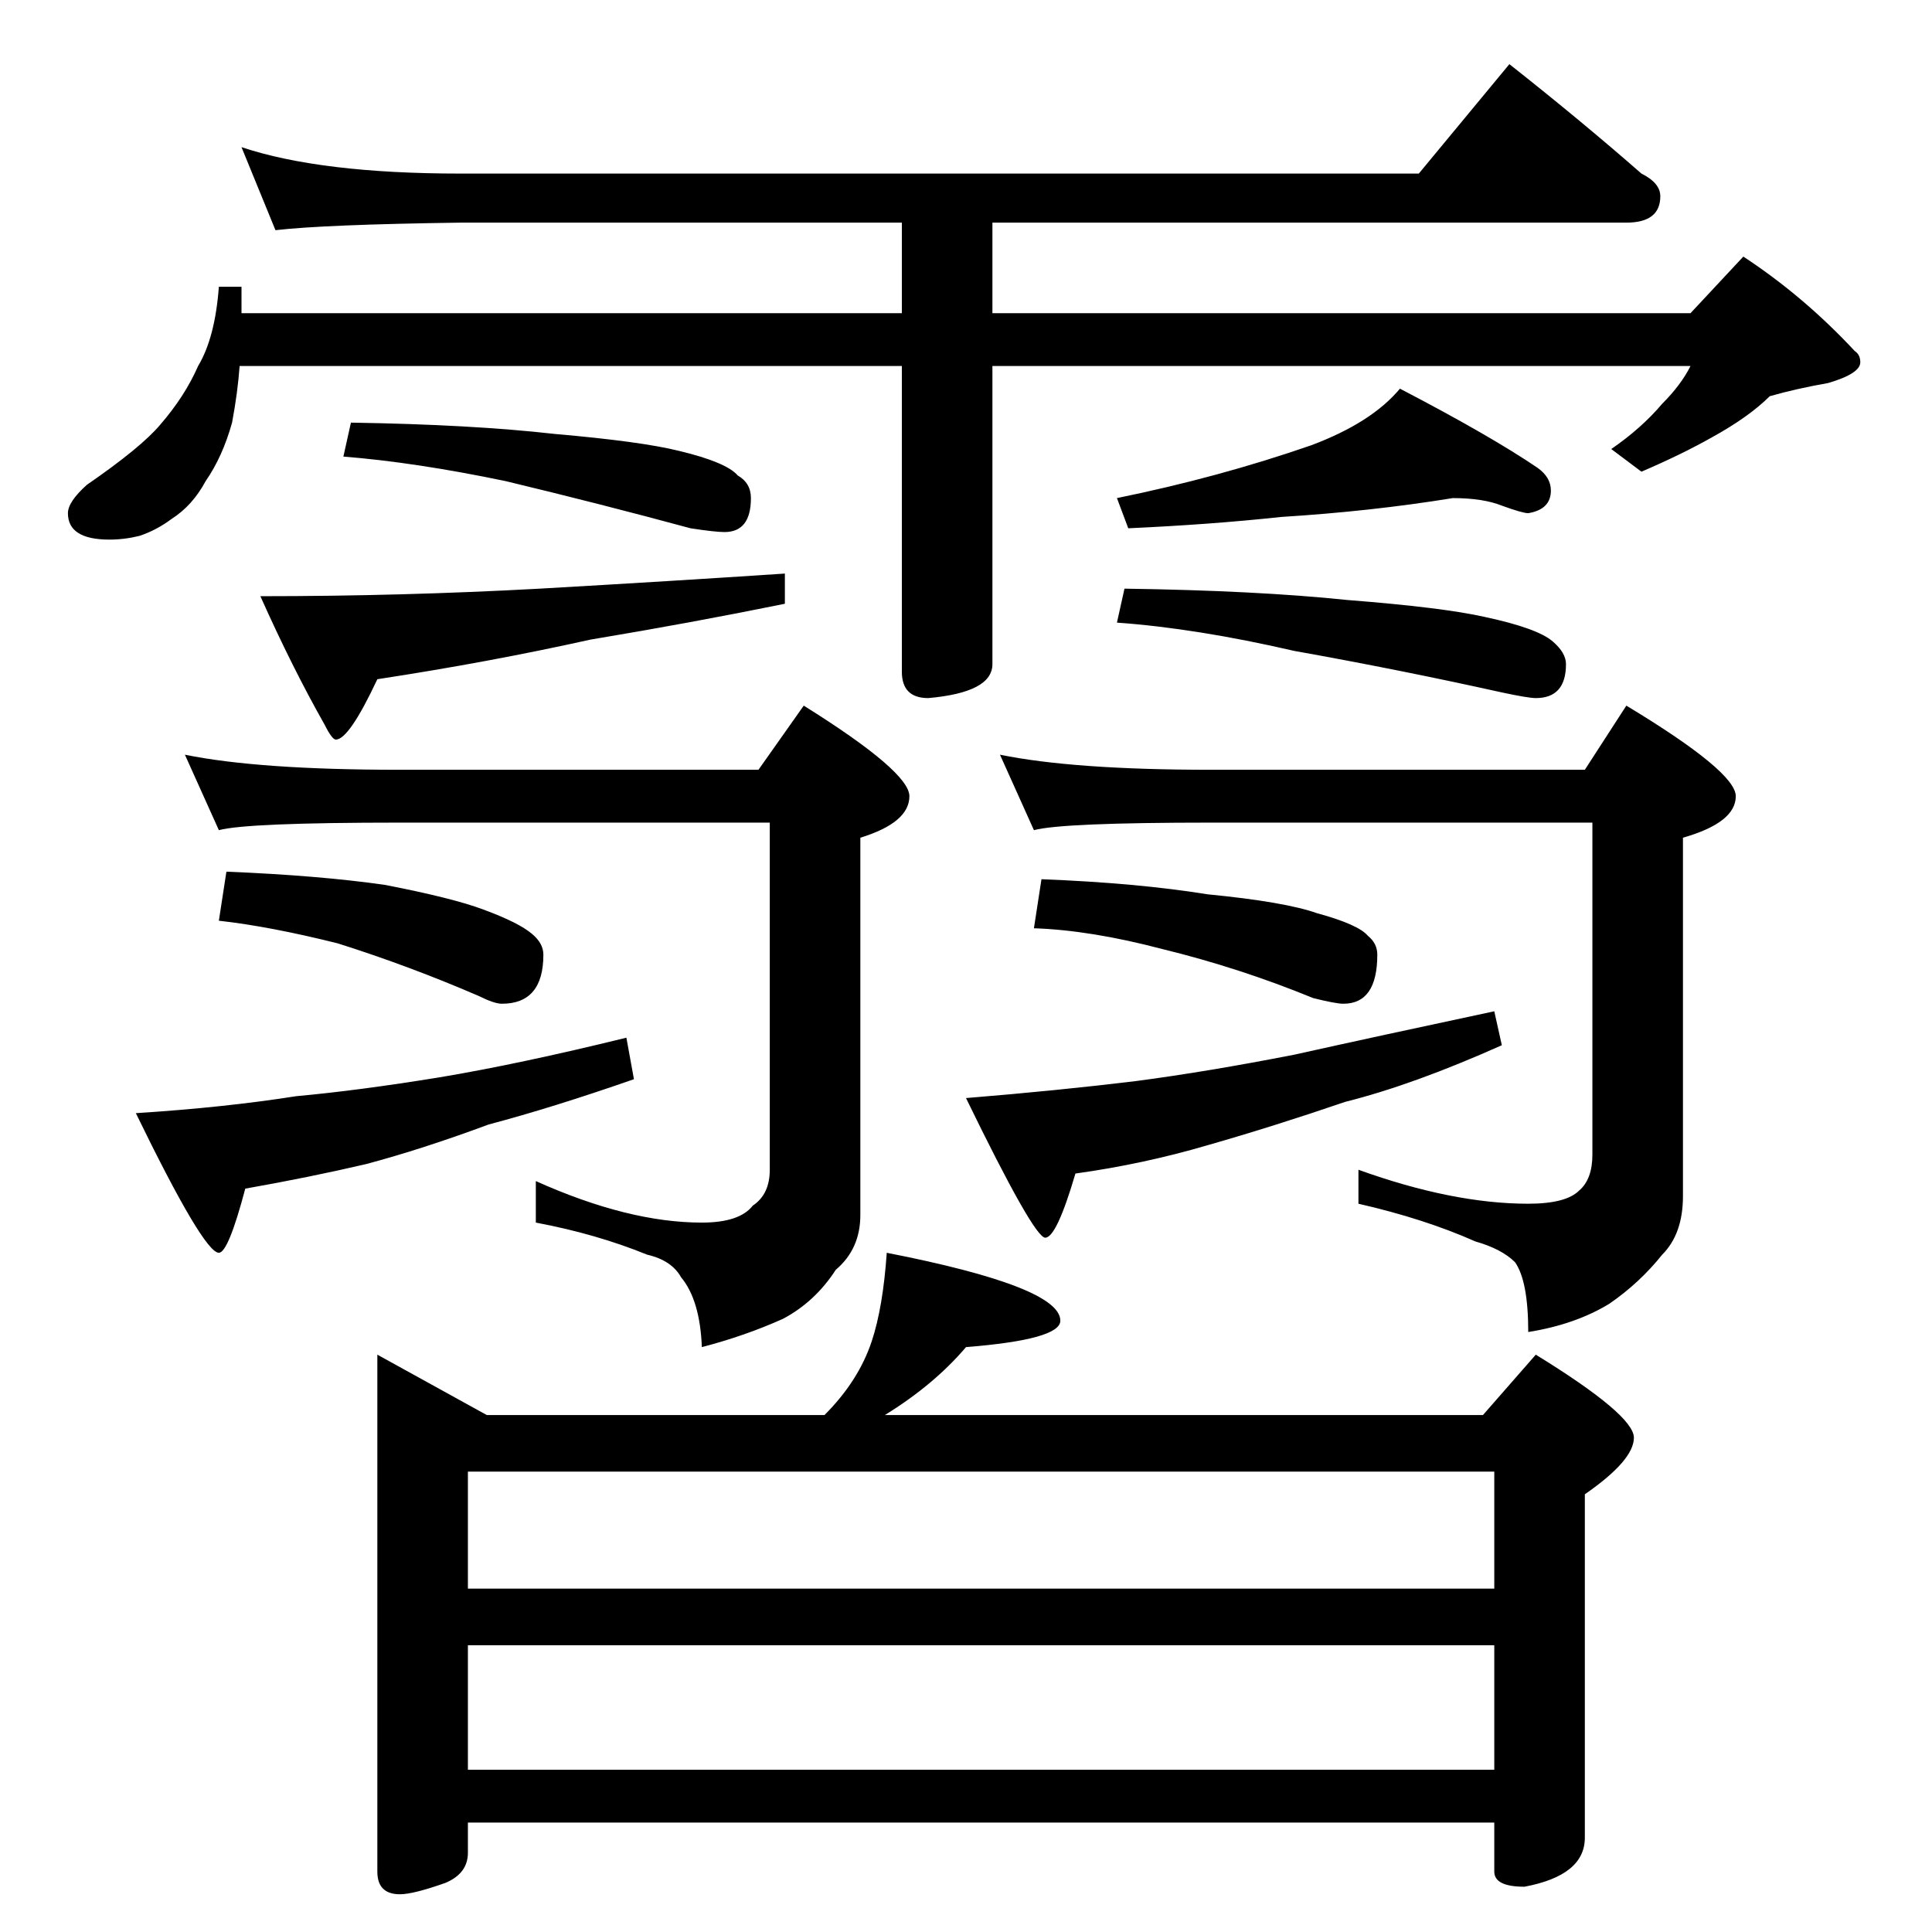<?xml version="1.0" standalone="no"?>
<!DOCTYPE svg PUBLIC "-//W3C//DTD SVG 1.1//EN" "http://www.w3.org/Graphics/SVG/1.1/DTD/svg11.dtd" >
<svg xmlns="http://www.w3.org/2000/svg" xmlns:xlink="http://www.w3.org/1999/xlink" version="1.1" viewBox="0 -204 1024 1024">
  <g transform="matrix(1 0 0 -1 0 820)">
   <path fill="currentColor"
d="M128 946q42 -14 116 -14h508l48 58q38 -30 70 -58q10 -5 10 -12q0 -14 -18 -14h-336v-48h370l28 30q32 -21 59 -50q3 -2 3 -6q0 -6 -17 -11q-17 -3 -31 -7q-11 -11 -31 -22q-16 -9 -37 -18l-16 12q16 11 27 24q10 10 15 20h-370v-158q0 -15 -34 -18q-14 0 -14 14v162
h-351q-1 -14 -4 -30q-5 -18 -14 -31q-7 -13 -18 -20q-8 -6 -17 -9q-8 -2 -16 -2q-22 0 -22 14q0 6 10 15q29 20 39 32q13 15 20 31q9 15 11 42h12v-14h350v48h-234q-72 -1 -98 -4zM186 800q64 -1 108 -6q46 -4 66 -9q25 -6 31 -13q7 -4 7 -12q0 -18 -14 -18q-5 0 -18 2
q-48 13 -98 25q-48 10 -86 13zM416 720v-16q-49 -10 -103 -19q-54 -12 -113 -21q-15 -32 -22 -32q-2 0 -6 8q-17 30 -34 68q75 0 148 4q70 4 130 8zM770 760q-43 -7 -91 -10q-37 -4 -81 -6l-6 16q54 11 103 28q32 12 47 30q48 -25 73 -42q7 -5 7 -12q0 -10 -12 -12
q-3 0 -14 4q-10 4 -26 4zM596 712q70 -1 118 -6q51 -4 73 -9q28 -6 36 -13q7 -6 7 -12q0 -18 -16 -18q-4 0 -18 3q-54 12 -110 22q-52 12 -94 15zM98 624q39 -8 114 -8h190l24 34q56 -35 56 -48q0 -14 -26 -22v-200q0 -18 -13 -29q-11 -17 -28 -26q-20 -9 -43 -15
q-1 25 -11 37q-5 9 -18 12q-27 11 -59 17v22q49 -22 88 -22q20 0 27 9q9 6 9 19v184h-196q-81 0 -96 -4zM120 562q49 -2 84 -7q36 -7 52 -13q19 -7 26 -13q6 -5 6 -11q0 -26 -22 -26q-4 0 -12 4q-37 16 -75 28q-36 9 -63 12zM332 474l4 -22q-43 -15 -77 -24q-35 -13 -65 -21
q-30 -7 -64 -13q-9 -34 -14 -34q-8 0 -44 74q47 3 85 9q33 3 76 10q42 7 99 21zM530 624q39 -8 112 -8h198l22 34q58 -35 58 -48q0 -14 -28 -22v-190q0 -20 -11 -31q-12 -15 -28 -26q-18 -11 -43 -15q0 27 -7 37q-7 7 -21 11q-27 12 -62 20v18q50 -18 90 -18q20 0 27 7
q7 6 7 19v176h-202q-79 0 -94 -4zM552 558q51 -2 88 -8q41 -4 58 -10q22 -6 27 -12q5 -4 5 -10q0 -26 -18 -26q-4 0 -16 3q-39 16 -80 26q-38 10 -68 11zM470 360q92 -18 92 -36q0 -10 -50 -14q-17 -20 -43 -36h317l28 32q52 -32 52 -44t-26 -30v-182q0 -20 -32 -26
q-16 0 -16 8v26h-544v-16q0 -11 -12 -16q-17 -6 -24 -6q-12 0 -12 12v274l58 -32h179q18 18 25 39q6 18 8 47zM248 86h544v66h-544v-66zM248 182h544v62h-544v-62zM792 488l4 -18q-47 -21 -83 -30q-38 -13 -73 -23q-34 -10 -70 -15q-10 -34 -16 -34t-42 74q49 4 90 9
q38 5 84 14q45 10 106 23z" />
  </g>

</svg>
